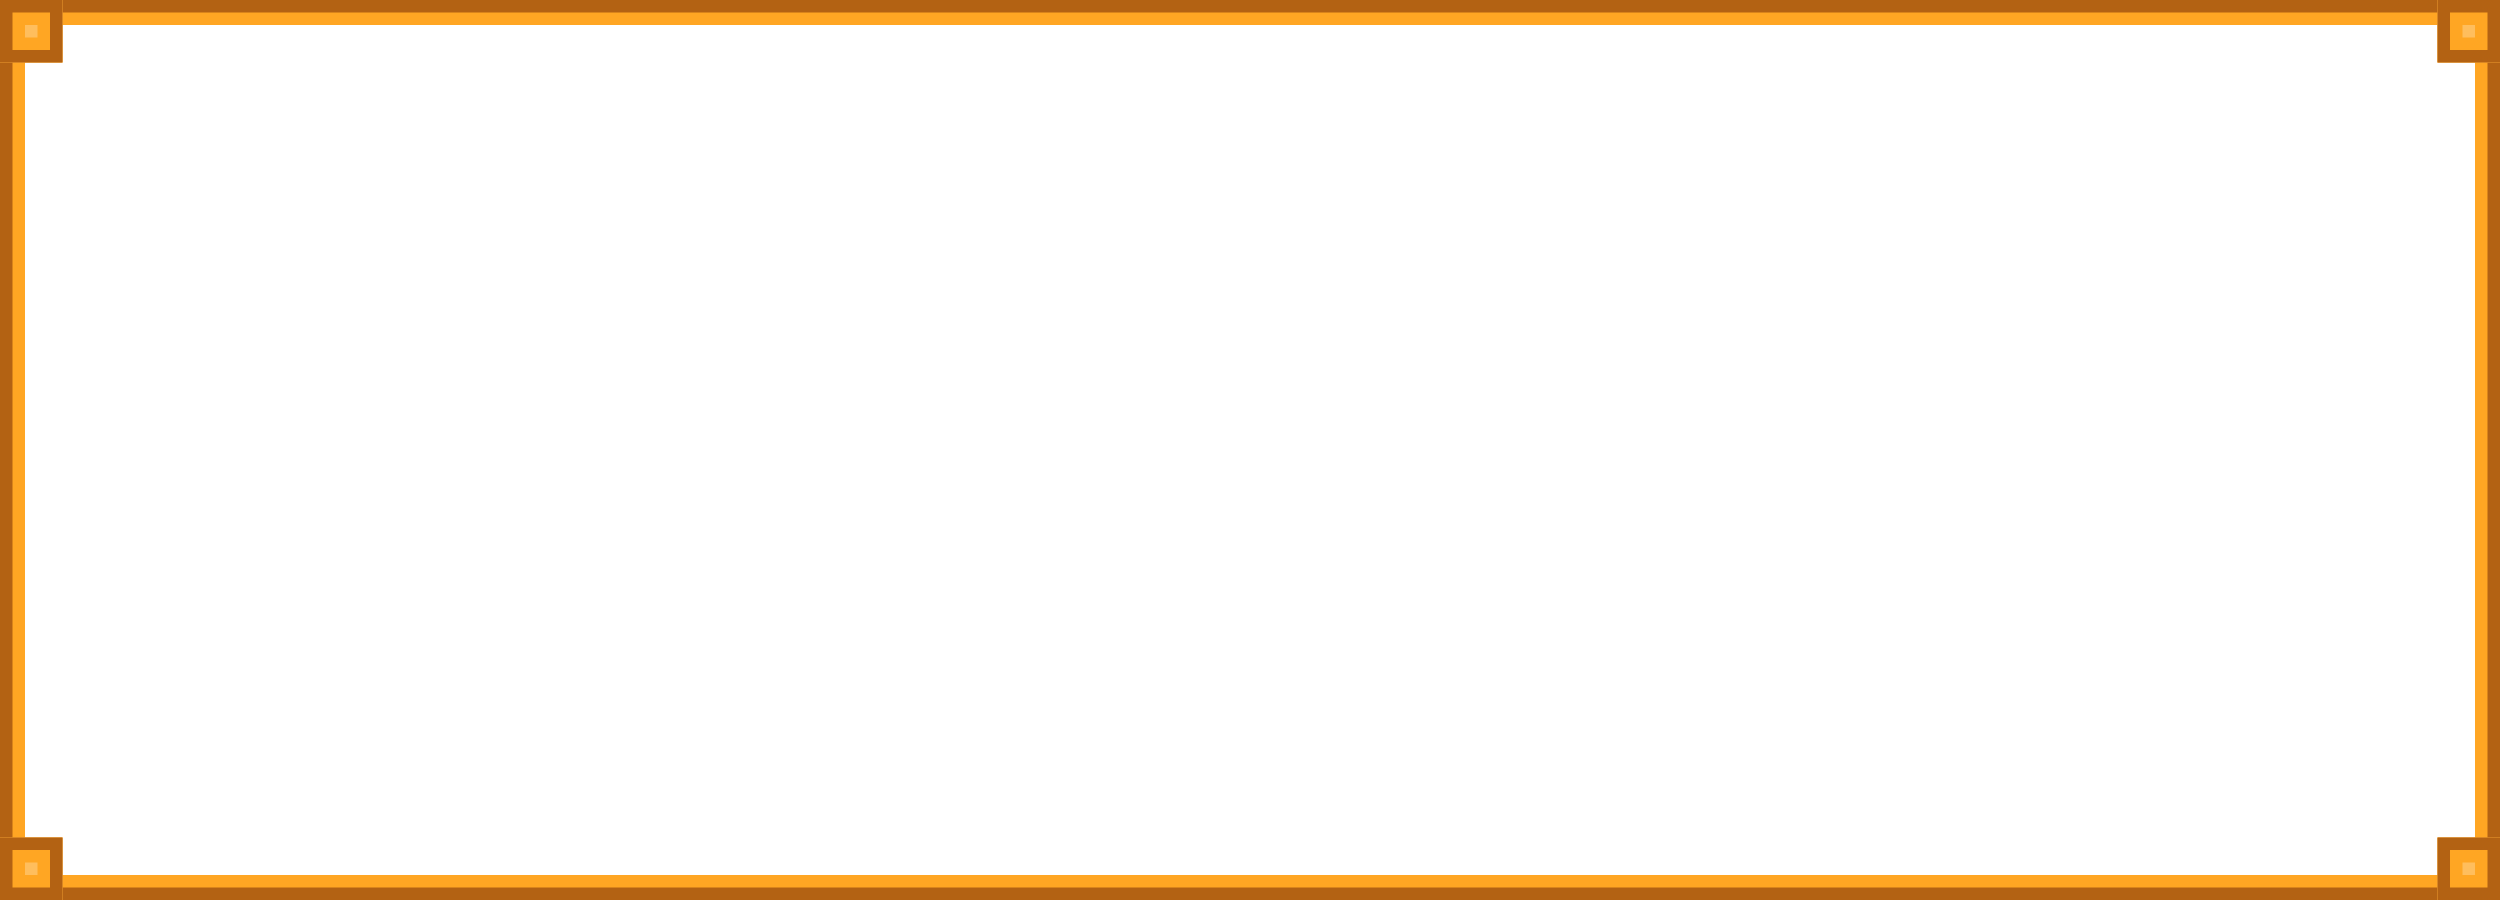 <svg xmlns="http://www.w3.org/2000/svg" xmlns:xlink="http://www.w3.org/1999/xlink" width="400" height="144" viewBox="0 0 400 144"><rect x="0" y="0" width="400" height="144" fill="#333333" stroke="none"/><defs><path id="a" d="M0 0h400v144H0z"/><path id="b" d="M0 0h10v10H0z"/><path id="c" d="M0 0h10v10H0z"/><path id="d" d="M0 0h10v10H0z"/><path id="e" d="M0 0h10v10H0z"/></defs><g fill="none" fill-rule="evenodd"><g><use fill="#FFF" xlink:href="#a"/><path stroke="#FFA623" stroke-width="4" d="M2 2h396v140H2z"/><path stroke="#B36213" stroke-width="2" d="M1 1h398v142H1z"/></g><g transform="translate(0 134)"><use fill="#FFBE5D" xlink:href="#b"/><path stroke="#FFA623" stroke-width="4" d="M2 2h6v6H2z"/><path stroke="#B36213" stroke-width="2" d="M1 1h8v8H1z"/></g><g transform="translate(390 134)"><use fill="#FFBE5D" xlink:href="#c"/><path stroke="#FFA623" stroke-width="4" d="M2 2h6v6H2z"/><path stroke="#B36213" stroke-width="2" d="M1 1h8v8H1z"/></g><g transform="translate(390)"><use fill="#FFBE5D" xlink:href="#d"/><path stroke="#FFA623" stroke-width="4" d="M2 2h6v6H2z"/><path stroke="#B36213" stroke-width="2" d="M1 1h8v8H1z"/></g><g><use fill="#FFBE5D" xlink:href="#e"/><path stroke="#FFA623" stroke-width="4" d="M2 2h6v6H2z"/><path stroke="#B36213" stroke-width="2" d="M1 1h8v8H1z"/></g></g></svg>